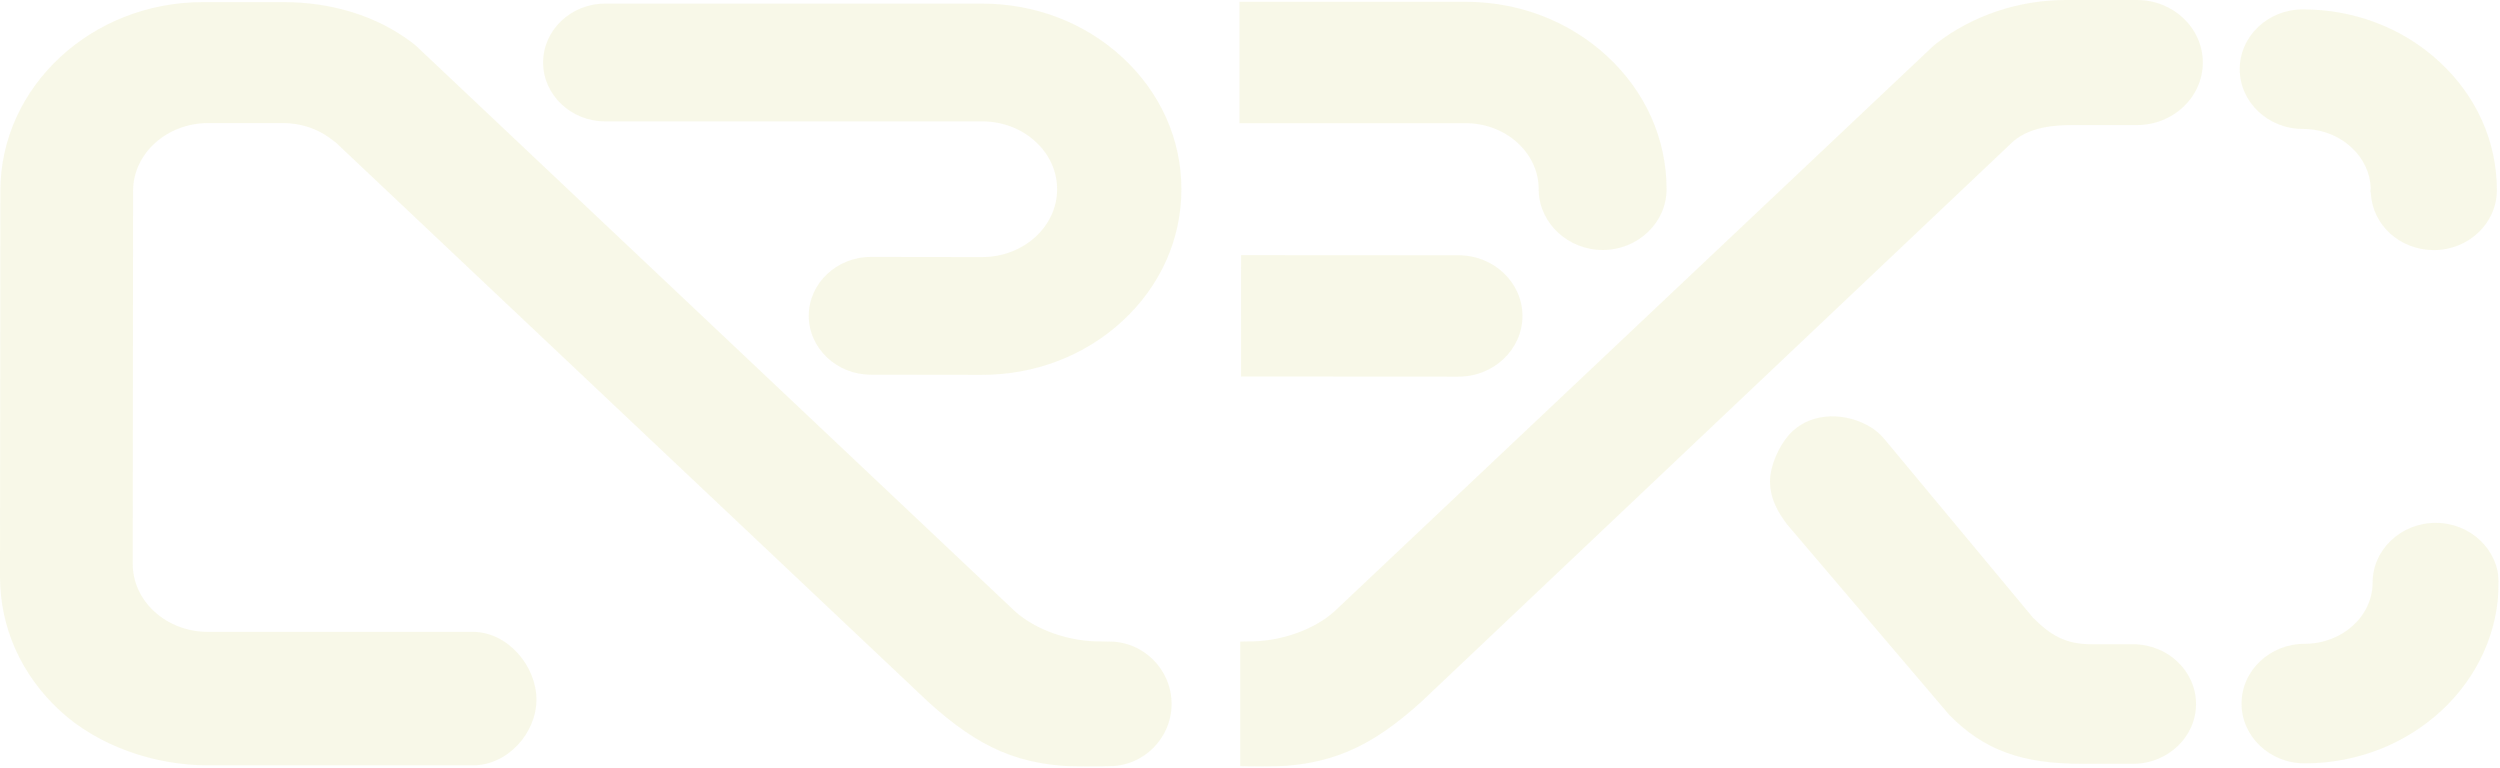 <svg width="1357" height="417" viewBox="0 0 1357 417" fill="none" xmlns="http://www.w3.org/2000/svg">
<g clip-path="url(#clip0_99_164)">
<g opacity="0.1">
<path d="M328.53 65.88H533.04C544.09 65.88 554.44 69.82 562.18 76.97C569.68 83.9 573.8 93.05 573.8 102.74C573.8 112.41 569.65 121.56 562.15 128.48C554.41 135.61 544.08 139.54 533.02 139.54L472.72 139.46C454.14 139.46 439 153.8 438.99 171.42C438.99 189.03 454.11 203.37 472.69 203.39L533.05 203.47C561.77 203.47 588.82 193.11 609.21 174.31C629.87 155.27 641.25 129.87 641.27 102.71C641.27 75.65 629.91 50.26 609.3 31.2C588.89 12.34 561.81 1.95 533.04 1.95H328.53C309.93 1.95 294.8 16.29 294.8 33.92C294.8 51.55 309.93 65.89 328.53 65.89V65.88Z" fill="#BABB15"/>
<path d="M672.8 66.86H795.41C806.22 66.86 816.33 70.71 823.89 77.69C831.09 84.34 835.1 93.09 835.2 102.36L835.14 103.3L835.22 103.8C835.8 121.41 851.28 135.69 869.91 135.7C889.03 135.7 904.61 120.9 904.62 102.7C904.62 75.37 893.15 49.72 872.33 30.48C851.74 11.45 824.42 0.97 795.41 0.97H672.8" fill="#BABB15"/>
<path d="M673.63 204.37L791.69 204.44C810.81 204.44 826.38 189.66 826.4 171.5C826.4 153.35 810.84 138.57 791.71 138.56L673.65 138.49" fill="#BABB15"/>
<path d="M1157.79 349.69H1135.66C1120.99 349.83 1112.72 344.52 1103.45 335.21L1023.07 238.58C1020.75 235.79 1018.18 233.53 1015.42 231.86C1002.08 223.8 984.23 223.57 972.98 234.05C966.34 240.24 960.71 252.5 960.76 261.34C960.81 271.12 965.47 278.6 970.01 284.61L970.3 284.97L1057.89 387.85L1058.11 388.09C1076.89 407.26 1097.64 414.59 1129.73 414.59H1157.79C1176.66 414.59 1192.01 400.03 1192.01 382.14C1192.01 364.25 1176.66 349.69 1157.79 349.69Z" fill="#BABB15"/>
<path d="M1322.07 283.81C1303.21 283.81 1287.86 298.36 1287.85 316.24C1287.83 334.56 1271.27 349.46 1250.93 349.46C1232.06 349.46 1216.71 364.02 1216.71 381.91C1216.71 399.8 1232.06 414.36 1250.93 414.36C1308.99 414.36 1356.25 370.36 1356.3 316.26C1356.3 298.38 1340.96 283.82 1322.1 283.81H1322.07Z" fill="#BABB15"/>
<path d="M1249.94 69.99C1259.97 69.99 1269.36 73.56 1276.38 80.04C1282.9 86.06 1286.61 93.97 1286.85 102.34L1286.61 103.73L1286.91 104.87C1287.78 122.21 1302.69 135.73 1321.09 135.75C1339.95 135.75 1355.3 121.2 1355.31 103.24C1355.31 76.87 1344.25 52.13 1324.16 33.56C1304.29 15.2 1277.94 5.09 1249.94 5.09C1231.07 5.09 1215.72 19.65 1215.72 37.54C1215.72 55.43 1231.07 69.99 1249.94 69.99Z" fill="#BABB15"/>
<path d="M673.18 415.88C673.18 415.88 673.24 415.88 673.27 415.88C674.31 415.99 675.3 416.04 676.29 416.05C678.24 416.11 683.95 416.14 685.85 416.14C721.62 416.14 744.09 405.72 771.46 380.96L1090.94 78.48C1100.64 68.34 1116.69 67.89 1125.32 67.89H1159.97C1179.66 67.89 1195.69 52.66 1195.69 33.94C1195.69 15.22 1179.66 0 1159.97 0H1121.33C1095.78 0 1070.85 8.34 1051.14 23.5L1050.92 23.67C1050.29 24.15 1049.68 24.67 1049.11 25.21L724.38 331.81C713.06 342.02 694.57 348.43 677.22 348.17H676.36C675.68 348.17 674.98 348.2 674.23 348.25C673.88 348.24 673.53 348.23 673.18 348.23" fill="#BABB15"/>
<path d="M153.96 1.15C179.51 1.15 204.44 8.35 224.15 23.5L224.37 23.66C225.01 24.15 225.61 24.67 226.19 25.21L550.92 331.81C562.24 342.02 580.69 348.44 597.98 348.17H598.93C599.61 348.17 600.31 348.2 601.06 348.25C601.41 348.24 601.76 348.23 602.11 348.23C620.76 348.23 635.94 363.41 635.94 382.06C635.94 400.71 620.76 415.89 602.11 415.89C602.08 415.89 602.04 415.89 602.01 415.89C600.99 416 599.98 416.05 599 416.06C597.05 416.12 590.95 416.15 589.06 416.15C553.29 416.15 531.21 405.73 503.83 380.97L503.74 380.88L182.38 77.46C181.18 76.52 179.88 75.54 178.51 74.57C173.1 70.74 166.82 68.28 160.27 67.3C158.05 66.97 155.91 66.79 153.95 66.79H113.13C90.6 66.79 72.26 83.27 72.24 103.6L72.05 306.05C72.05 315.75 76.19 324.92 83.7 331.86C91.46 339.03 101.85 342.98 112.94 342.98H256.66C275.7 342.98 291.19 361.66 291.19 379.71C291.19 397.76 275.7 415.44 256.66 415.44H112.95C83.73 415.44 53.23 404.89 32.5 385.73C11.54 366.37 0 340.56 0 313.06L0.19 103.55C0.24 47.13 49.56 1.15 110.15 1.15H153.96Z" fill="#BABB15"/>
</g>
</g>
<defs>
<clipPath id="clip0_99_164">
<rect width="1356.28" height="416.14" fill="white"/>
</clipPath>
</defs>
</svg>
